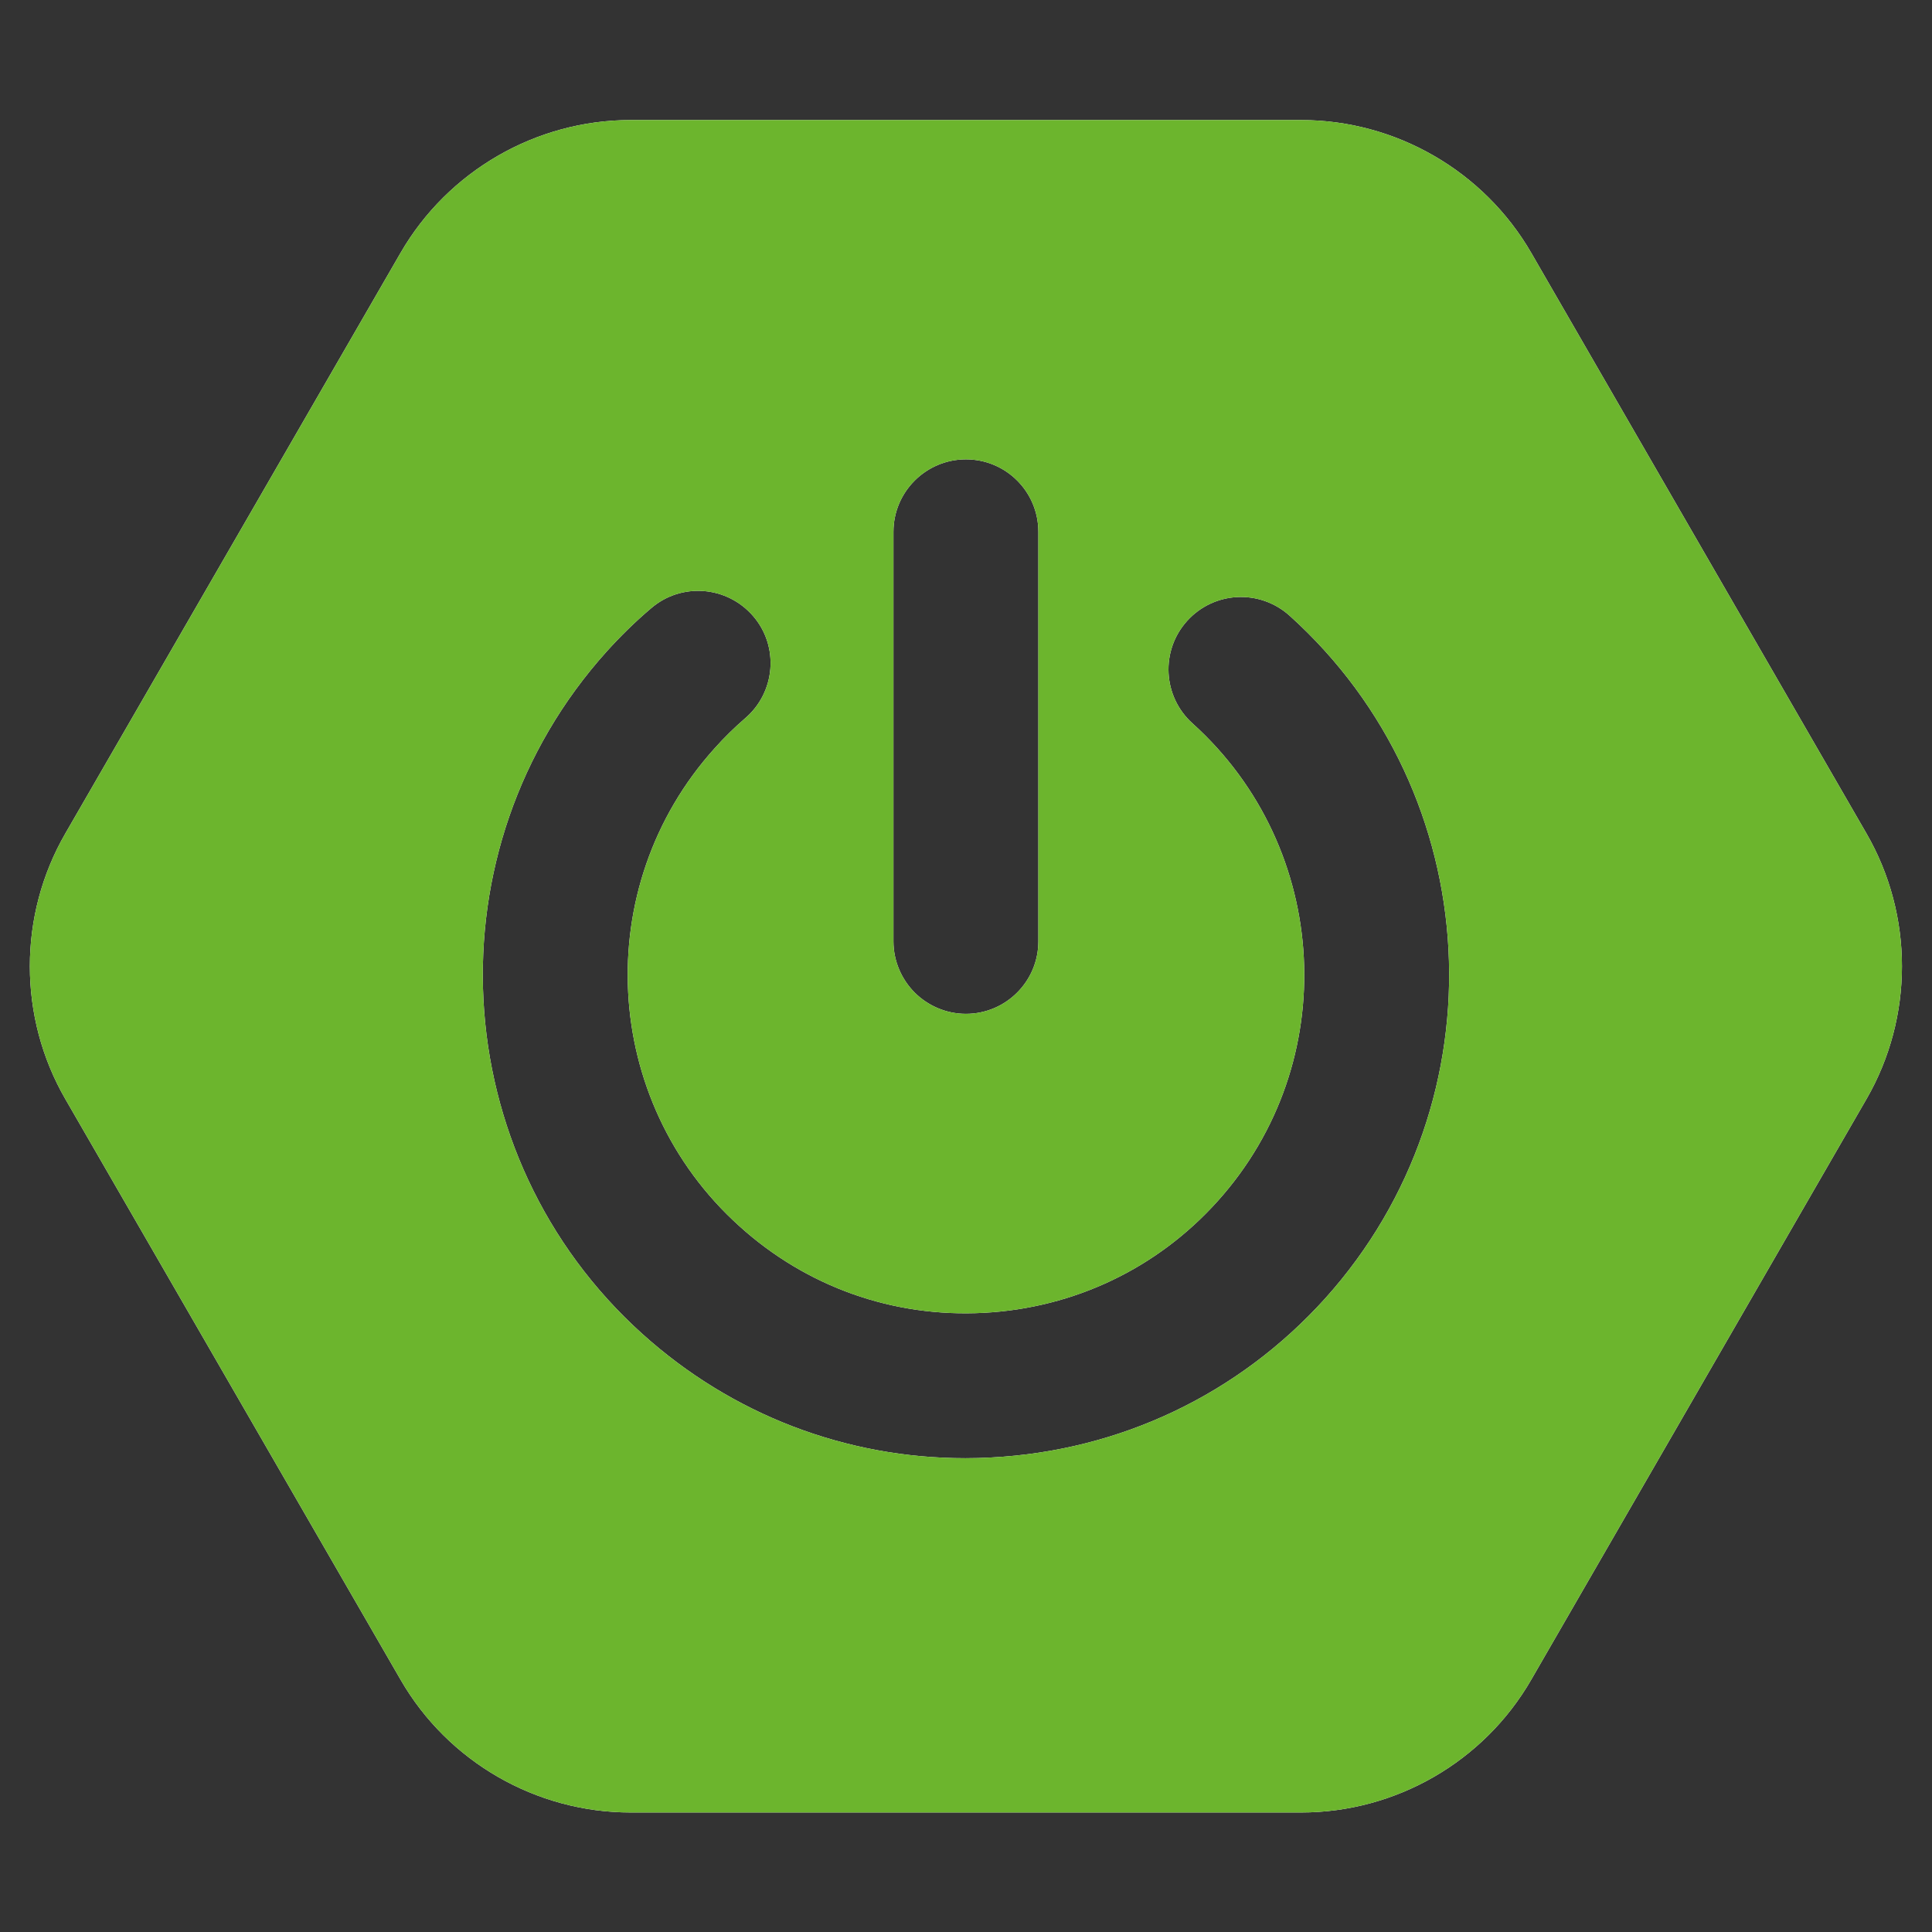 <svg width="512" height="512" viewBox="0 0 512 512" fill="none" xmlns="http://www.w3.org/2000/svg">
<rect x="0" y="0" width="512" height="512" fill="#333333" stroke="none"/>
<g clip-path="url(#clip0_241_496)">
<path d="M494.63 220.87L405.798 67.014C393.254 45.318 369.894 31.814 344.806 31.814H167.142C142.054 31.814 118.694 45.318 106.15 67.014L17.318 220.87C4.774 242.566 4.774 269.574 17.318 291.27L106.15 445.126C118.694 466.886 142.054 480.326 167.142 480.326H344.806C369.894 480.326 393.254 466.886 405.798 445.126L494.63 291.27C507.174 269.574 507.174 242.566 494.63 220.87ZM351.206 344.07C328.294 369.478 296.87 384.454 262.694 386.246C260.39 386.374 258.15 386.438 255.846 386.438C224.166 386.438 194.022 374.918 170.278 353.542C117.798 306.31 113.51 225.158 160.806 172.614C164.454 168.582 168.358 164.742 172.518 161.222C180.518 154.31 192.614 155.206 199.59 163.27C206.502 171.27 205.542 183.43 197.478 190.342C194.662 192.774 191.91 195.462 189.35 198.342C156.262 235.078 159.206 291.91 196.006 324.998C213.798 341.062 236.71 349.19 260.71 347.91C284.646 346.63 306.662 336.134 322.662 318.342C355.75 281.606 352.742 224.774 316.006 191.686C308.134 184.582 307.494 172.422 314.598 164.55C321.702 156.678 333.798 156.038 341.734 163.142C394.214 210.374 398.438 291.526 351.206 344.07ZM236.774 249.478V140.934C236.774 130.31 245.414 121.734 255.974 121.734C266.598 121.734 275.174 130.31 275.174 140.934V249.478C275.174 260.038 266.598 268.678 255.974 268.678C250.726 268.678 245.862 266.502 242.406 263.046C238.95 259.59 236.774 254.726 236.774 249.478ZM333.542 823.814L293.862 756.614C290.278 750.534 285.222 745.542 279.334 742.086L278.31 740.294H276.134C270.566 737.606 264.358 736.134 258.022 736.134H177.19C170.79 736.134 164.646 737.606 159.078 740.294H156.262L154.854 742.662C149.414 746.118 144.742 750.854 141.35 756.614L101.67 823.814C98.022 830.022 96.102 836.87 95.91 843.782L95.27 844.934L95.91 846.086C96.102 852.998 98.022 859.847 101.67 866.055L141.35 933.255C144.742 939.015 149.414 943.751 154.918 947.207L156.262 949.51H158.95C164.582 952.262 170.726 953.734 177.19 953.734H258.022C264.422 953.734 270.63 952.262 276.262 949.51H278.31L279.27 947.846C285.222 944.326 290.278 939.399 293.862 933.255L333.542 866.055C337.382 859.527 339.302 852.23 339.302 844.934C339.302 837.638 337.382 830.342 333.542 823.814ZM189.926 877.383C206.95 892.743 233.318 891.334 248.614 874.31C263.974 857.286 262.566 830.918 245.542 815.622C241.574 812.038 241.254 805.958 244.838 802.054C248.358 798.086 254.438 797.766 258.406 801.35C283.302 823.75 285.286 862.279 262.886 887.175C250.918 900.487 234.342 907.271 217.702 907.271C203.174 907.271 188.646 902.087 177.062 891.655C152.166 869.255 150.118 830.726 172.582 805.83C174.31 803.91 176.166 802.054 178.086 800.39C182.118 796.934 188.198 797.446 191.654 801.414C195.11 805.446 194.662 811.526 190.63 814.982C189.286 816.134 188.006 817.35 186.79 818.694C171.494 835.718 172.902 862.087 189.926 877.383ZM208.102 835.334V790.534C208.102 785.222 212.454 780.934 217.702 780.934C223.014 780.934 227.302 785.222 227.302 790.534V835.334C227.302 840.646 223.014 844.934 217.702 844.934C212.454 844.934 208.102 840.646 208.102 835.334ZM301.734 1263.88C301.286 1258.95 299.814 1254.15 297.254 1249.73L269.542 1201.73C266.982 1197.25 263.526 1193.54 259.43 1190.66L257.51 1187.33H253.67C249.126 1185.22 244.198 1184.13 239.078 1184.13H183.654C178.534 1184.13 173.606 1185.22 169.062 1187.33H165.222L163.302 1190.66C159.206 1193.54 155.75 1197.25 153.19 1201.73L125.478 1249.73C122.918 1254.15 121.446 1258.95 120.998 1263.88L119.078 1267.21L120.934 1270.47C121.382 1275.46 122.854 1280.45 125.478 1284.93L153.19 1332.93C155.814 1337.48 159.398 1341.32 163.558 1344.2L165.222 1347.08H168.486C173.158 1349.32 178.342 1350.53 183.654 1350.53H239.078C244.39 1350.53 249.574 1349.32 254.246 1347.08H257.51L259.174 1344.2C263.334 1341.32 266.918 1337.48 269.542 1332.93L297.254 1284.93C299.878 1280.45 301.35 1275.46 301.798 1270.47L303.654 1267.21L301.734 1263.88ZM192.358 1289.8C204.006 1300.23 221.99 1299.33 232.422 1287.69C242.918 1276.04 241.958 1258.12 230.31 1247.62C227.366 1244.93 227.174 1240.39 229.798 1237.45C232.486 1234.5 237.03 1234.25 239.974 1236.93C257.51 1252.68 258.918 1279.81 243.174 1297.35C235.494 1305.8 224.998 1310.85 213.606 1311.43C212.838 1311.49 212.07 1311.49 211.302 1311.49C200.742 1311.49 190.63 1307.65 182.758 1300.49C174.246 1292.87 169.254 1282.37 168.614 1270.98C168.038 1259.53 171.942 1248.58 179.558 1240.07C180.774 1238.73 182.054 1237.45 183.462 1236.29C186.47 1233.67 191.014 1234.05 193.638 1237.06C196.198 1240.07 195.878 1244.61 192.87 1247.17C191.91 1248.01 191.078 1248.84 190.246 1249.73C185.19 1255.37 182.63 1262.6 183.014 1270.21C183.398 1277.77 186.726 1284.74 192.358 1289.8ZM204.134 1266.37V1229.7C204.134 1225.73 207.398 1222.53 211.366 1222.53C215.334 1222.53 218.534 1225.73 218.534 1229.7V1266.37C218.534 1270.34 215.334 1273.61 211.366 1273.61C207.398 1273.61 204.134 1270.34 204.134 1266.37ZM253.798 1546.57C253.478 1543.43 252.454 1540.36 250.79 1537.54L237.67 1515.21C236.006 1512.45 233.83 1510.09 231.206 1508.29L230.054 1506.37H227.878C224.934 1504.9 221.67 1504.13 218.342 1504.13H191.334C188.006 1504.13 184.742 1504.9 181.798 1506.37H180.134L179.302 1507.78C176.358 1509.57 173.862 1512.13 172.07 1515.21L158.886 1537.54C157.03 1540.68 156.006 1544.07 155.814 1547.59L155.11 1548.81L155.814 1550.02C155.942 1553.61 156.966 1557.13 158.886 1560.33L172.07 1582.66C173.926 1585.8 176.486 1588.42 179.558 1590.28L180.134 1591.24H181.286C184.358 1592.9 187.814 1593.73 191.334 1593.73H218.342C221.926 1593.73 225.382 1592.84 228.454 1591.24H230.054L230.95 1589.77C233.638 1587.97 235.942 1585.54 237.67 1582.66L250.79 1560.33C252.518 1557.45 253.542 1554.25 253.798 1550.98L255.078 1548.81L253.798 1546.57ZM194.47 1561.03C197.542 1563.85 201.382 1565.25 205.606 1565C209.702 1564.81 213.542 1562.95 216.294 1559.88C219.046 1556.87 220.454 1552.9 220.262 1548.74C220.006 1544.65 218.214 1540.87 215.142 1538.05C213.542 1536.65 213.414 1534.21 214.886 1532.68C216.294 1531.08 218.726 1530.95 220.262 1532.36C224.87 1536.52 227.558 1542.15 227.878 1548.36C228.262 1554.5 226.15 1560.45 221.99 1565.06C217.894 1569.67 212.198 1572.36 205.99 1572.68H204.774C199.078 1572.68 193.574 1570.63 189.35 1566.79C184.742 1562.63 181.99 1556.93 181.67 1550.79C181.35 1544.58 183.462 1538.69 187.622 1534.09C188.262 1533.38 188.966 1532.68 189.67 1532.04C191.27 1530.63 193.702 1530.82 195.11 1532.42C196.518 1534.02 196.326 1536.45 194.726 1537.8C194.214 1538.25 193.766 1538.69 193.318 1539.21C190.566 1542.28 189.158 1546.25 189.35 1550.34C189.606 1554.5 191.398 1558.28 194.47 1561.03ZM200.934 1548.93V1530.05C200.934 1527.94 202.662 1526.21 204.774 1526.21C206.95 1526.21 208.614 1527.94 208.614 1530.05V1548.93C208.614 1551.05 206.95 1552.77 204.774 1552.77C202.662 1552.77 200.934 1551.05 200.934 1548.93Z" fill="white"/>
<path d="M489.062 224.071L400.23 70.215C388.838 50.439 367.654 38.215 344.806 38.215H167.142C144.294 38.215 123.11 50.439 111.718 70.215L22.886 224.071C11.43 243.911 11.43 268.295 22.886 288.071L111.718 441.927C123.11 461.767 144.294 473.927 167.142 473.927H344.806C367.654 473.927 388.838 461.767 400.23 441.927L489.062 288.071C500.518 268.295 500.518 243.911 489.062 224.071ZM351.206 344.071C328.294 369.479 296.87 384.455 262.694 386.247C260.39 386.375 258.15 386.439 255.846 386.439C224.166 386.439 194.022 374.919 170.278 353.543C117.798 306.311 113.51 225.159 160.806 172.615C164.454 168.583 168.358 164.743 172.518 161.223C180.518 154.311 192.614 155.207 199.59 163.271C206.502 171.271 205.542 183.431 197.478 190.343C194.662 192.775 191.91 195.463 189.35 198.343C156.262 235.079 159.206 291.911 196.006 324.999C213.798 341.063 236.71 349.191 260.71 347.911C284.646 346.631 306.662 336.135 322.662 318.343C355.75 281.607 352.742 224.775 316.006 191.687C308.134 184.583 307.494 172.423 314.598 164.551C321.702 156.679 333.798 156.039 341.734 163.143C394.214 210.375 398.438 291.527 351.206 344.071ZM275.174 140.935V249.479C275.174 260.039 266.598 268.679 255.974 268.679C250.726 268.679 245.862 266.503 242.406 263.047C238.95 259.591 236.774 254.727 236.774 249.479V140.935C236.774 130.311 245.414 121.735 255.974 121.735C266.598 121.735 275.174 130.311 275.174 140.935Z" fill="#6CB52D"/>
<path d="M494.63 220.87L405.798 67.014C393.254 45.318 369.894 31.814 344.806 31.814H167.142C142.054 31.814 118.694 45.318 106.15 67.014L17.318 220.87C4.774 242.566 4.774 269.574 17.318 291.27L106.15 445.126C118.694 466.886 142.054 480.326 167.142 480.326H344.806C369.894 480.326 393.254 466.886 405.798 445.126L494.63 291.27C507.174 269.574 507.174 242.566 494.63 220.87ZM344.806 467.526H167.142C146.598 467.526 127.526 456.518 117.222 438.726L28.39 284.87C18.15 267.142 18.15 245.062 28.39 227.27L117.222 73.415C127.526 55.623 146.598 44.614 167.142 44.614H344.806C365.35 44.614 384.422 55.623 394.726 73.415L483.558 227.27C493.798 245.062 493.798 267.142 483.558 284.87L394.726 438.726C384.422 456.518 365.35 467.526 344.806 467.526Z" fill="#6CB52D"/>
</g>
<defs>
<clipPath id="clip0_241_496">
<rect width="512" height="512" fill="white"/>
</clipPath>
</defs>
</svg>
